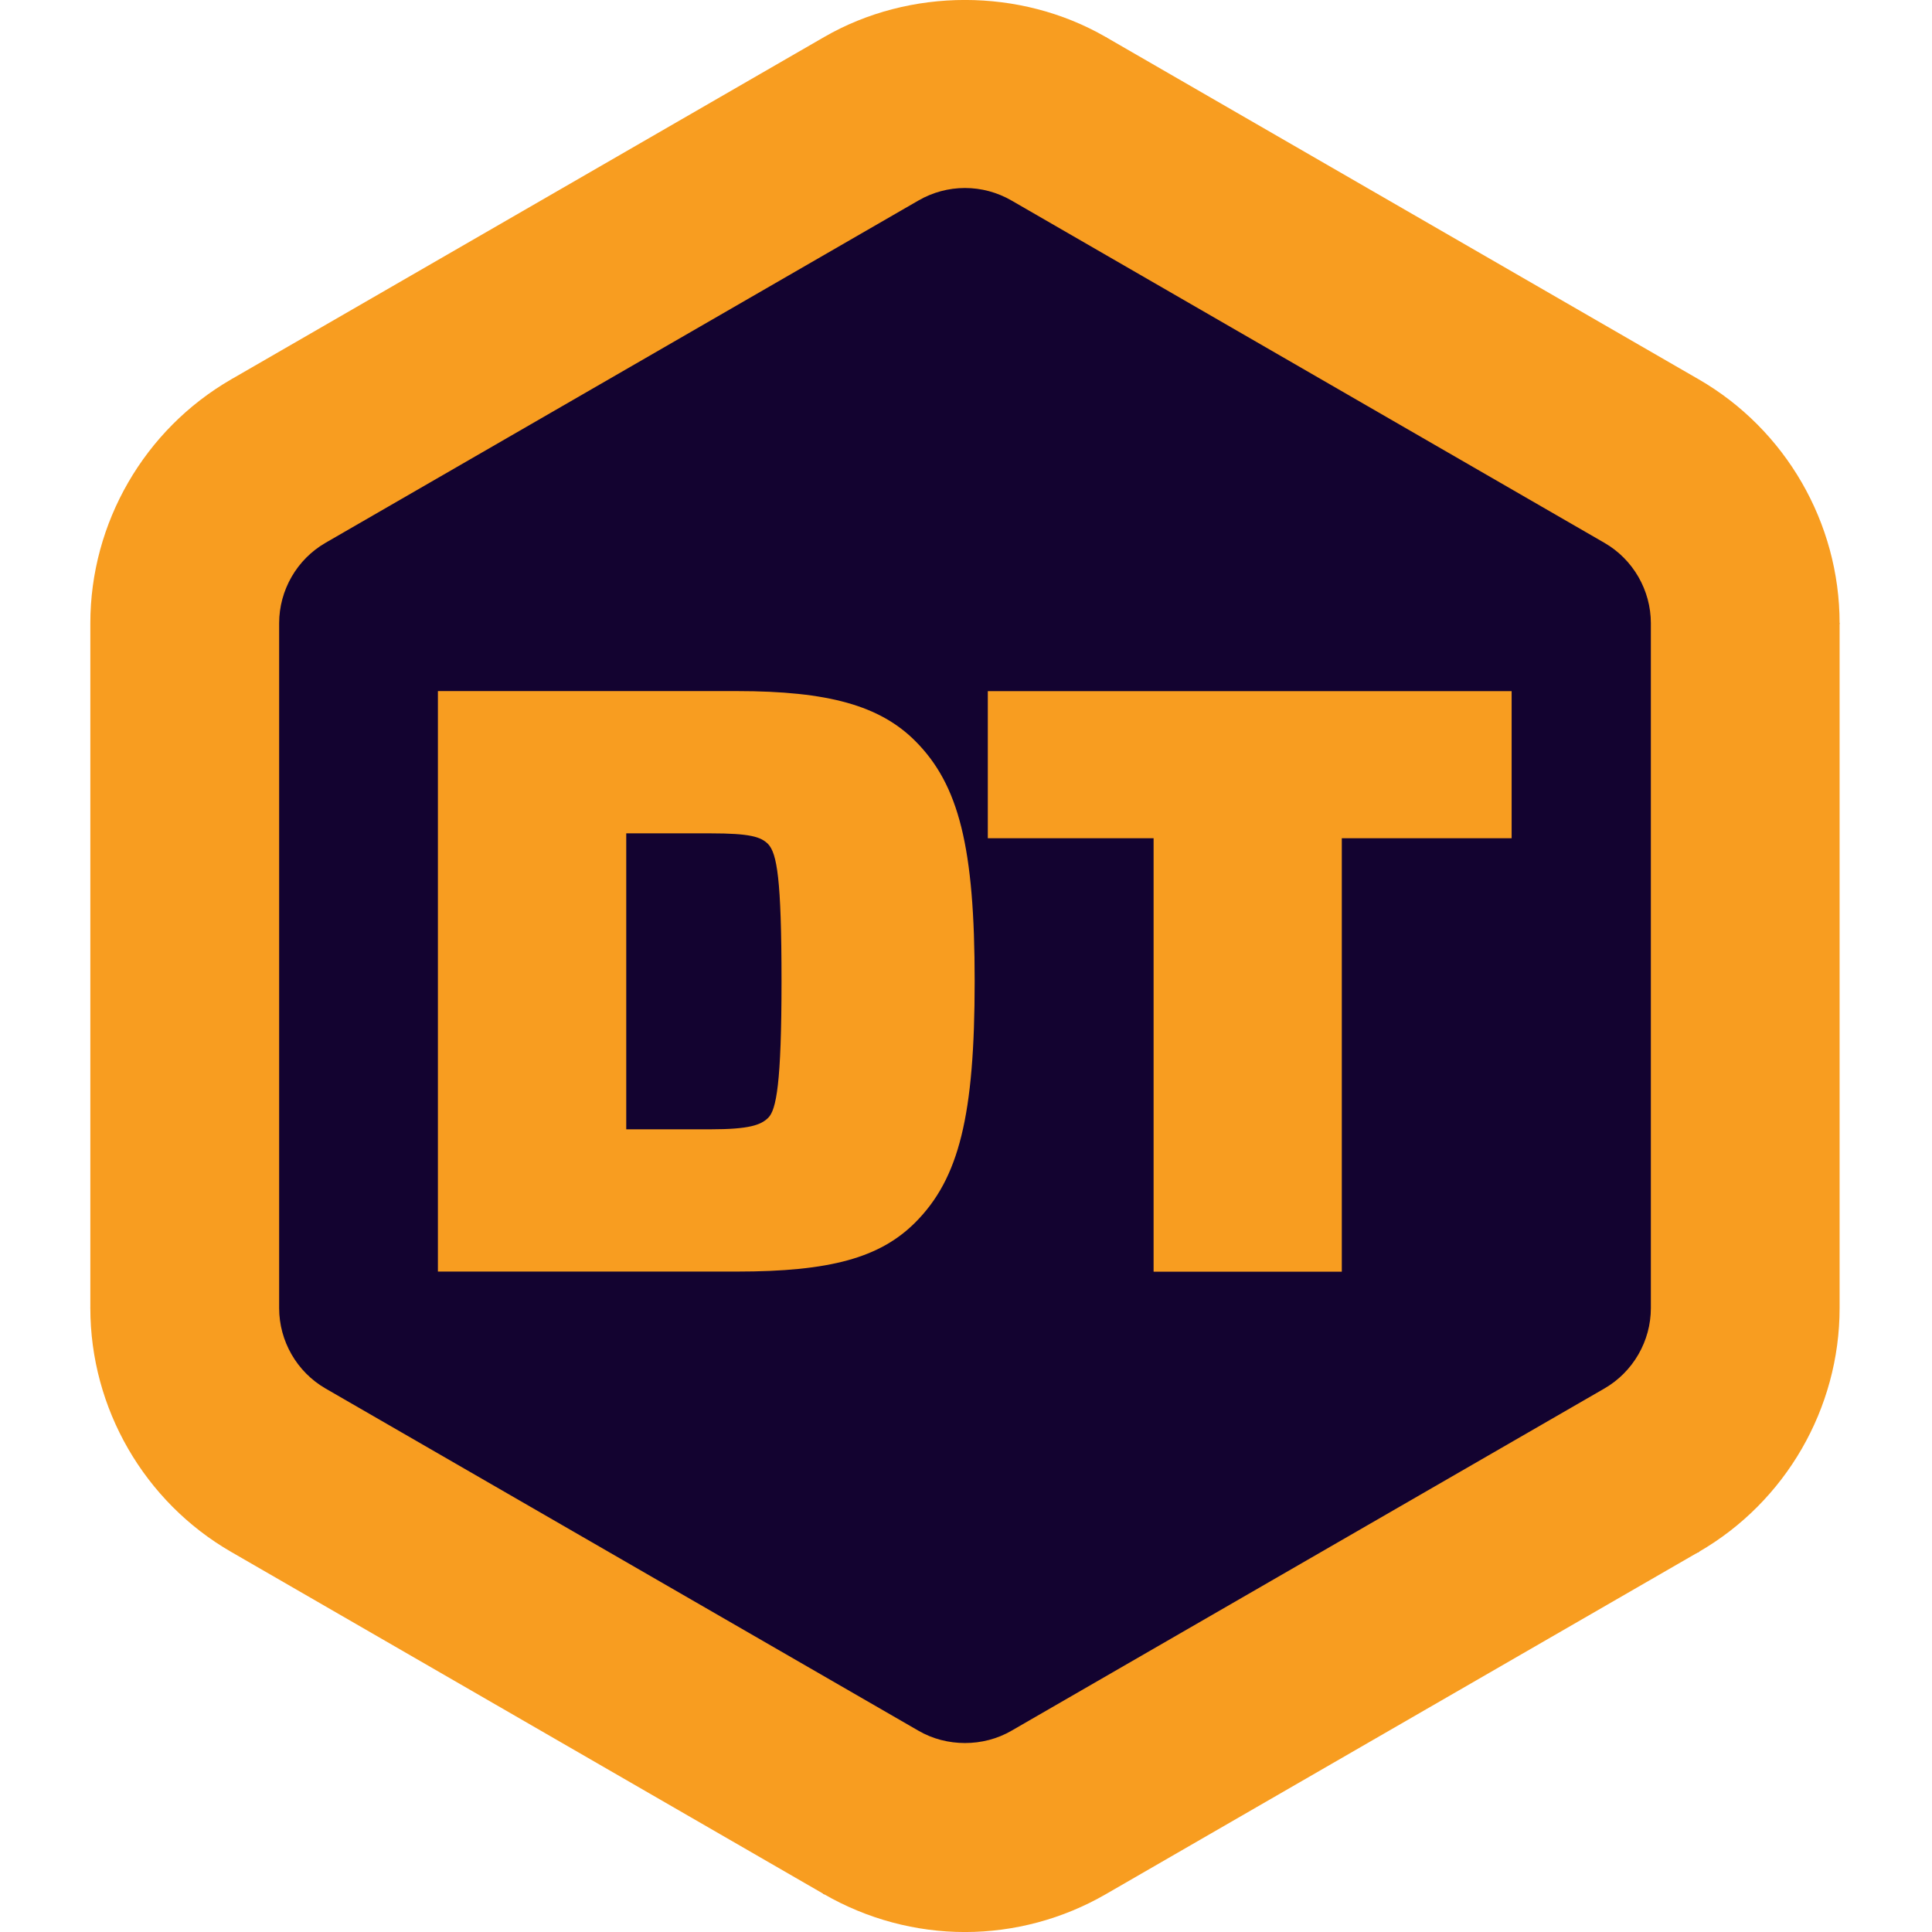 <?xml version="1.0" ?>
<svg xmlns="http://www.w3.org/2000/svg"  viewBox="0 0 62.0 62.0">
	<style>
		.orange { fill: #f89d20; }
		.brown { fill: #130330; }
		.grey { fill: #575766; }
	</style>
	<g stroke="none" stroke-width="1" fill="none" fill-rule="evenodd">
		<g>
			<polygon points="35.48,1.19 7.42,12.18 2.9,41.98 26.45,60.79 54.52,49.8 59.03,20.0" class="brown"/>
			<path d="M 30.967,6.033 C 31.49,6.033 32.004,6.172 32.456,6.432 L 51.489,17.421 C 52.407,17.951 52.978,18.941 52.978,20.0 L 52.978,41.978 C 52.978,43.037 52.407,44.026 51.489,44.557 L 32.456,55.543 C 31.553,56.067 30.381,56.067 29.478,55.543 L 10.444,44.557 C 9.527,44.026 8.958,43.037 8.958,41.978 L 8.958,20.0 C 8.958,18.941 9.527,17.951 10.444,17.421 L 29.478,6.432 C 29.929,6.172 30.443,6.033 30.967,6.033 M 54.518,12.176 L 35.484,1.187 C 32.742,-0.396 29.197,-0.398 26.45,1.187 L 7.416,12.176 C 4.63,13.785 2.899,16.782 2.899,20.0 L 2.899,41.978 C 2.899,45.196 4.63,48.193 7.416,49.801 L 26.45,60.79 C 27.821,61.58 29.384,62.001 30.967,62.001 C 32.549,62.001 34.113,61.58 35.484,60.788 L 54.518,49.801 C 57.303,48.193 59.035,45.196 59.035,41.978 L 59.035,20.0 C 59.035,16.782 57.303,13.785 54.518,12.176" mask="url(#mask-3)" class="orange"/>
			<path d="M 20.097,36.241 L 20.097,26.743 L 22.796,26.743 C 24.076,26.743 24.417,26.854 24.65,27.087 C 24.931,27.389 25.08,28.186 25.08,31.491 C 25.08,34.771 24.91,35.614 24.655,35.869 C 24.42,36.104 24.04,36.241 22.796,36.241 L 20.097,36.241 M 29.369,39.233 C 30.779,37.823 31.278,35.797 31.278,31.491 C 31.278,27.207 30.779,25.187 29.369,23.777 C 28.233,22.642 26.576,22.178 23.651,22.178 L 14.053,22.178 L 14.053,40.806 L 23.651,40.806 C 26.636,40.806 28.238,40.364 29.369,39.233 L 29.369,39.233" mask="url(#mask-3)" class="orange"/>
			<polygon mask="url(#mask-3)" points="37.02,40.81 43.06,40.81 43.06,26.9 48.51,26.9 48.51,22.18 31.7,22.18 31.7,26.9 37.02,26.9" class="orange"/>
		</g>
	</g>
</svg>
